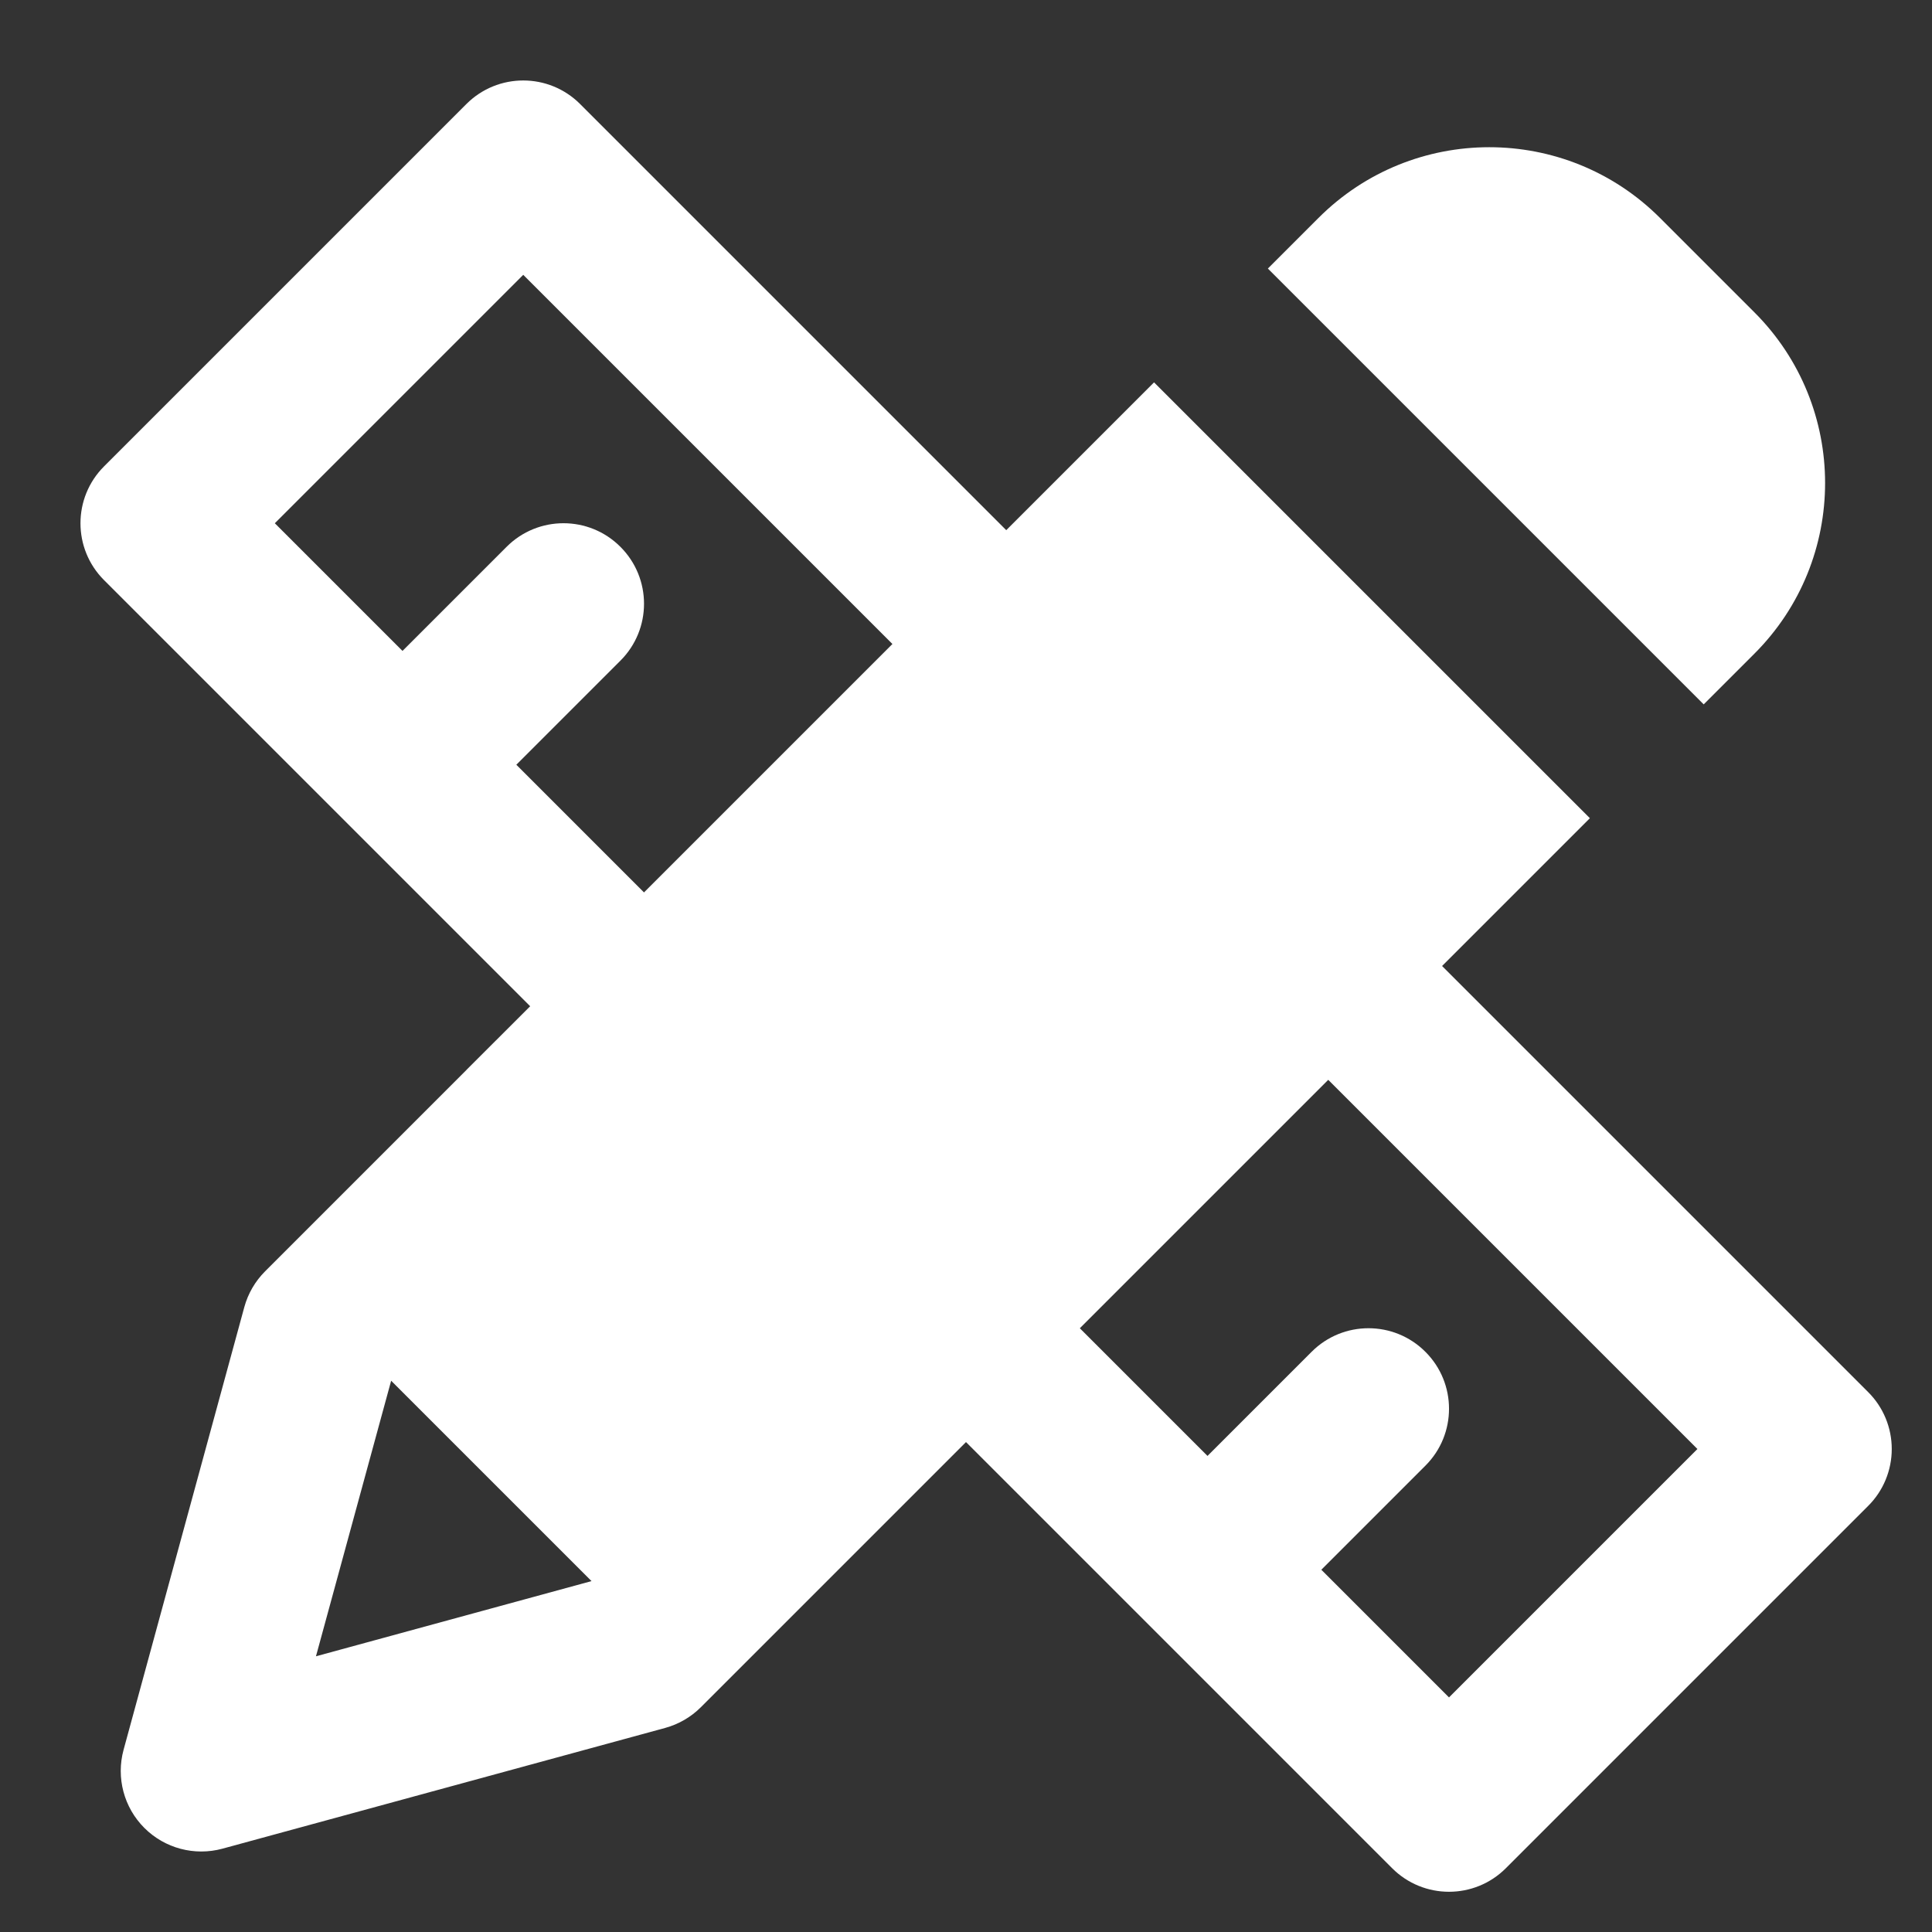 <svg width="24" height="24" viewBox="0 0 24 24" fill="none" xmlns="http://www.w3.org/2000/svg">
<rect x="0" y="0" width="24" height="24" fill="#333333" stroke="none"/>
<path fill-rule="evenodd" clip-rule="evenodd" d="M5.793 1.293C6.183 0.902 6.817 0.902 7.207 1.293L12.5 6.586L14.336 4.75L19.75 10.164L17.914 12L23.207 17.293C23.395 17.48 23.5 17.735 23.5 18C23.5 18.265 23.395 18.52 23.207 18.707L18.707 23.207C18.317 23.598 17.683 23.598 17.293 23.207L12 17.914L8.707 21.207C8.584 21.33 8.431 21.419 8.263 21.465L2.763 22.965C2.417 23.059 2.047 22.961 1.793 22.707C1.539 22.453 1.441 22.083 1.535 21.737L3.035 16.237C3.081 16.069 3.17 15.916 3.293 15.793L5.793 13.293L5.796 13.289L6.586 12.5L1.293 7.207C0.902 6.817 0.902 6.183 1.293 5.793L5.793 1.293ZM8 11.086L6.414 9.5L7.707 8.207C8.098 7.817 8.098 7.183 7.707 6.793C7.317 6.402 6.683 6.402 6.293 6.793L5 8.086L3.414 6.5L6.5 3.414L11.086 8L8 11.086ZM16.414 19.5L18 21.086L21.086 18L16.5 13.414L13.414 16.5L15 18.086L16.293 16.793C16.683 16.402 17.317 16.402 17.707 16.793C18.098 17.183 18.098 17.817 17.707 18.207L16.414 19.5ZM4.859 17.152L3.925 20.575L7.348 19.641L4.859 17.152Z" fill="white"/>
<path d="M21.164 8.75L21.793 8.121C22.965 6.95 22.965 5.05 21.793 3.879L20.621 2.707C19.45 1.536 17.55 1.536 16.379 2.707L15.75 3.336L21.164 8.75Z" fill="white"/>
</svg>
